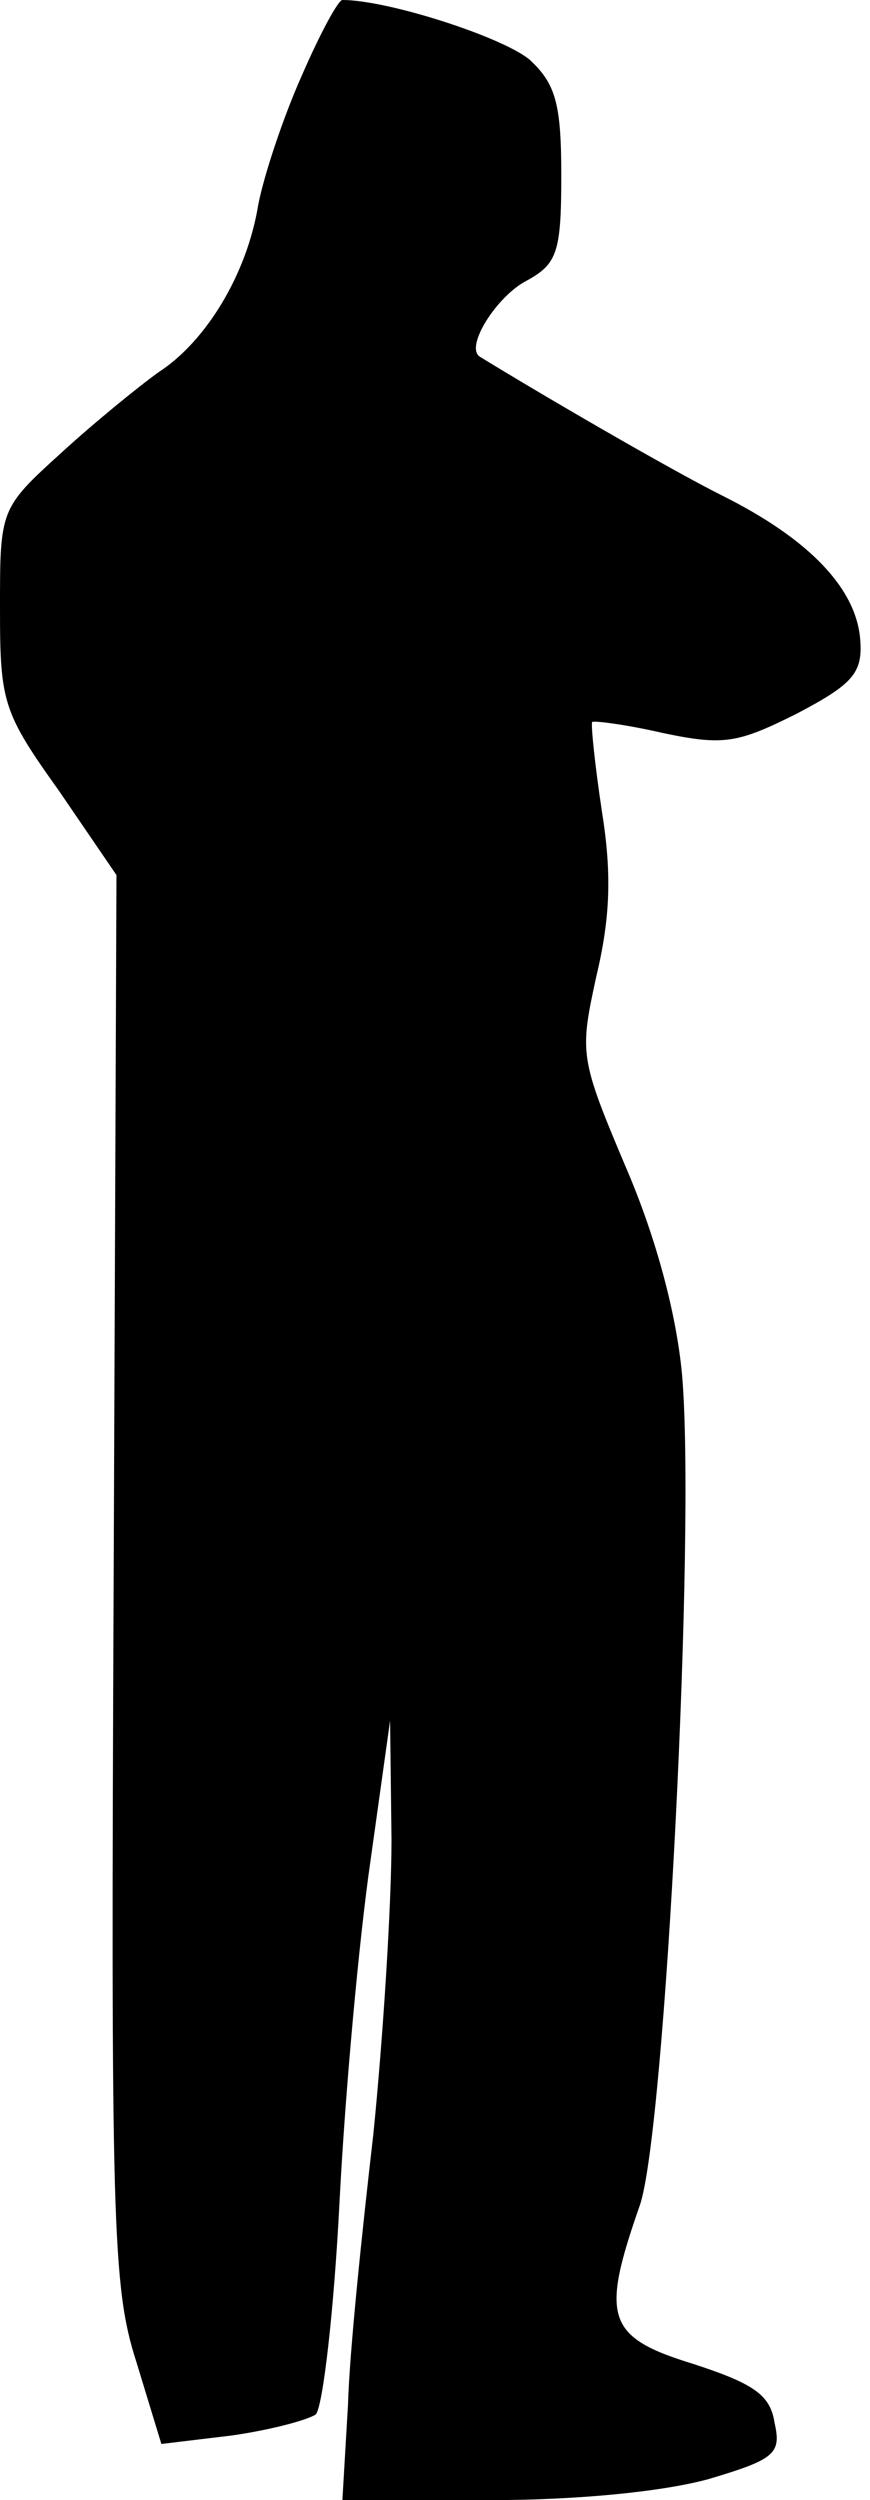<?xml version="1.0" standalone="no"?>
<!DOCTYPE svg PUBLIC "-//W3C//DTD SVG 20010904//EN"
 "http://www.w3.org/TR/2001/REC-SVG-20010904/DTD/svg10.dtd">
<svg version="1.0" xmlns="http://www.w3.org/2000/svg"
 width="62pt" height="178pt" viewBox="0 0 62 178"
 preserveAspectRatio="xMidYMid meet">
<g transform="translate(0,178) scale(0.1,-0.1)"
fill="#000000" stroke="none">
<path fill="#000000" stroke="none" d="M215 1726 c-13 -29 -27 -71 -31 -92 -8
-49 -37 -97 -71 -119 -14 -10 -46 -36 -70 -58 -43 -39 -43 -40 -43 -110 0 -67
2 -74 42 -130 l41 -60 -2 -500 c-2 -459 -1 -505 16 -558 l18 -59 50 6 c28 4
54 11 60 15 5 5 13 73 17 152 4 78 14 187 22 242 l14 100 1 -85 c0 -46 -6
-141 -13 -210 -8 -69 -17 -155 -18 -192 l-4 -68 104 0 c64 0 124 6 157 15 47
14 52 18 47 40 -3 20 -15 28 -58 42 -62 19 -66 33 -38 113 18 52 40 480 30
592 -4 42 -18 96 -40 147 -33 78 -33 81 -21 136 10 42 11 73 4 117 -5 33 -8
62 -7 64 2 1 25 -2 51 -8 43 -9 53 -7 95 14 40 21 47 29 45 53 -3 36 -36 71
-98 102 -38 19 -129 72 -173 99 -11 7 12 43 33 54 22 12 25 20 25 75 0 51 -4
65 -22 82 -18 16 -101 43 -134 43 -3 0 -16 -24 -29 -54z"/>
</g>
</svg>
